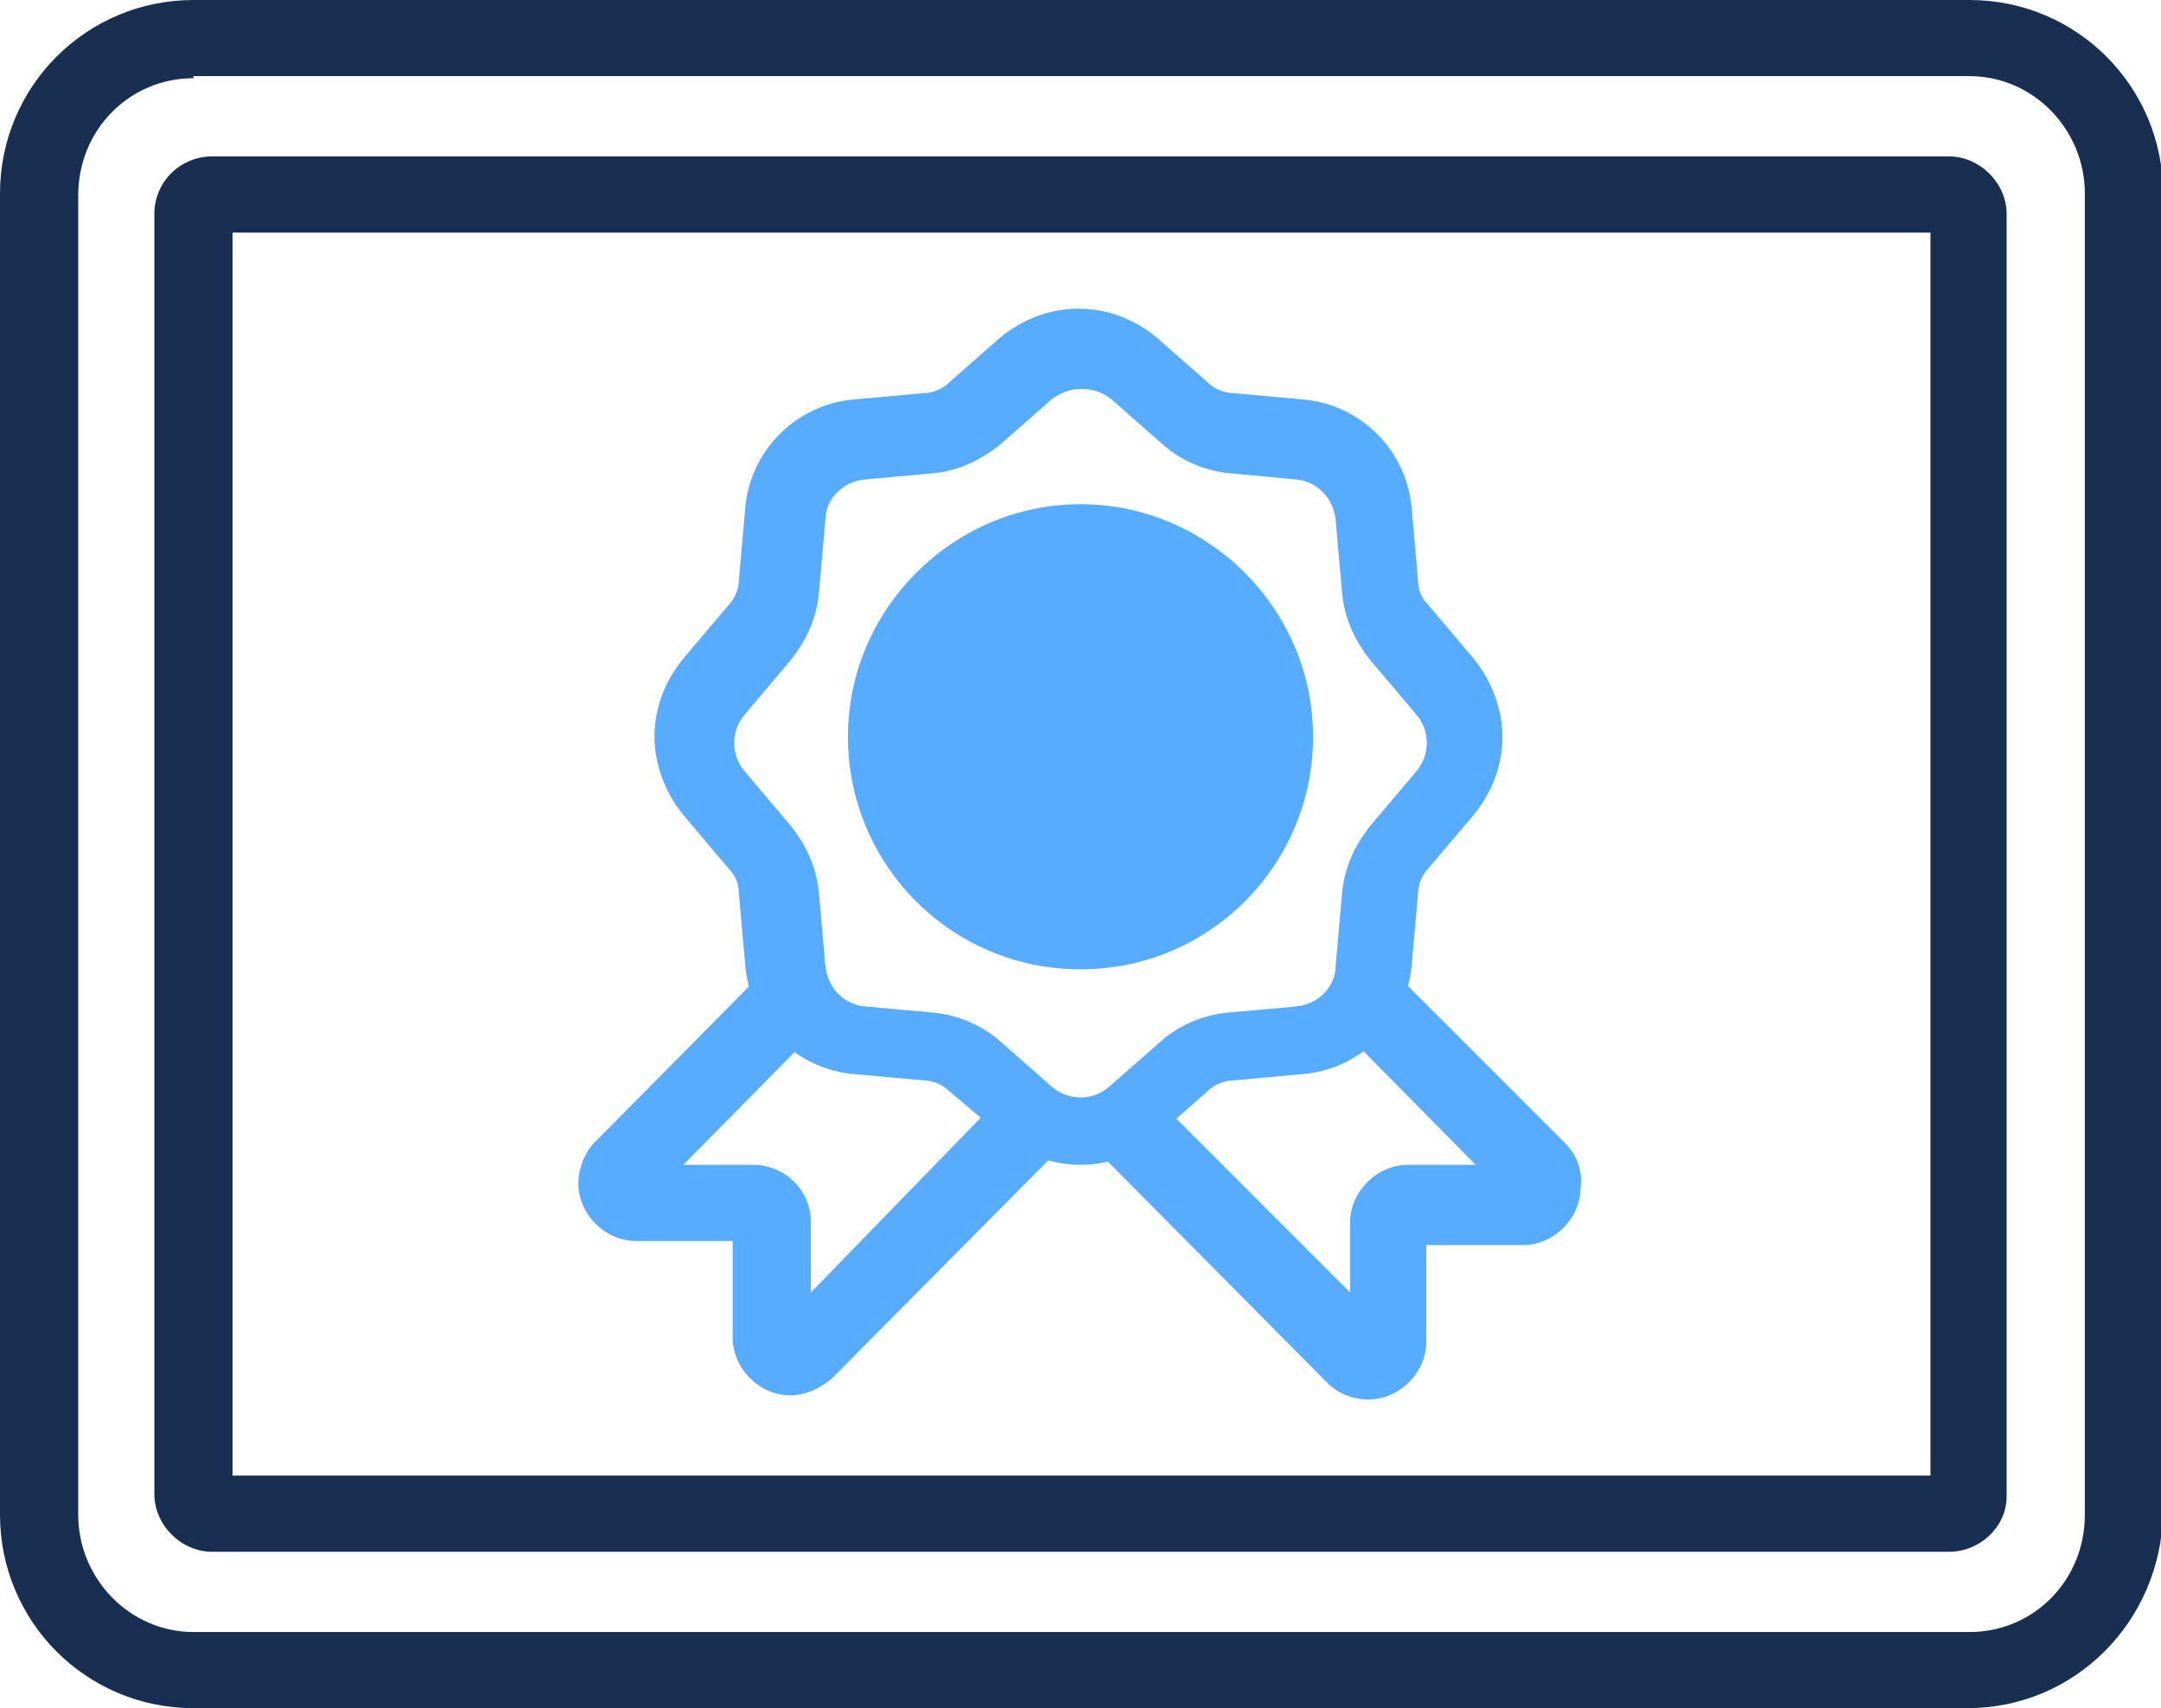 <?xml version="1.0" encoding="utf-8"?>
<!-- Generator: Adobe Illustrator 24.1.3, SVG Export Plug-In . SVG Version: 6.00 Build 0)  -->
<svg version="1.1" id="Слой_1" xmlns="http://www.w3.org/2000/svg" xmlns:xlink="http://www.w3.org/1999/xlink" x="0px" y="0px"
	 viewBox="0 0 105 83" style="enable-background:new 0 0 105 83;" xml:space="preserve">
<style type="text/css">
	.st0{fill:#182F52;}
	.st1{fill:#57ACFF;}
</style>
<path class="st0" d="M95.6,83H9.4C4.2,83,0,78.8,0,73.6V9.4C0,4.2,4.2,0,9.4,0h86.3c5.2,0,9.4,4.2,9.4,9.4v64.1
	C105,78.8,100.8,83,95.6,83z M9.4,3.8c-3.1,0-5.6,2.5-5.6,5.7v64.1c0,3.1,2.5,5.7,5.6,5.7h86.3c3.1,0,5.6-2.5,5.6-5.7V9.4
	c0-3.1-2.5-5.7-5.6-5.7H9.4z"/>
<path class="st0" d="M94.7,75.4H10.3c-1.5,0-2.8-1.3-2.8-2.8V10.4c0-1.6,1.3-2.8,2.8-2.8h84.4c1.5,0,2.8,1.3,2.8,2.8v62.3
	C97.5,74.2,96.2,75.4,94.7,75.4z M11.3,71.7h82.5V11.3H11.3V71.7z"/>
<path class="st1" d="M52.5,56.6c-1.4,0-2.7-0.5-3.8-1.4L46.1,53c-0.3-0.3-0.8-0.5-1.2-0.5l-3.3-0.3c-2.9-0.2-5.2-2.5-5.4-5.4
	l-0.3-3.4c0-0.5-0.2-0.9-0.5-1.2l-2.2-2.6c-0.9-1.1-1.4-2.5-1.4-3.8c0-1.4,0.5-2.7,1.4-3.8l2.2-2.6c0.3-0.3,0.5-0.8,0.5-1.2l0.3-3.4
	c0.2-2.9,2.5-5.2,5.4-5.4l3.3-0.3c0.4,0,0.9-0.2,1.2-0.5l2.5-2.2c1.1-0.9,2.4-1.4,3.8-1.4c1.4,0,2.7,0.5,3.8,1.4l2.5,2.2
	c0.3,0.3,0.8,0.5,1.2,0.5l3.3,0.3c2.9,0.2,5.2,2.5,5.4,5.4l0.3,3.4c0,0.5,0.2,0.9,0.5,1.2l2.2,2.6c0.9,1.1,1.4,2.5,1.4,3.8
	c0,1.4-0.5,2.7-1.4,3.8l-2.2,2.6c-0.3,0.3-0.5,0.8-0.5,1.2l-0.3,3.4c-0.2,2.9-2.5,5.2-5.4,5.4l-3.3,0.3c-0.4,0-0.9,0.2-1.2,0.5
	l-2.5,2.2C55.2,56.1,53.9,56.6,52.5,56.6z M52.5,18.9c-0.5,0-1,0.2-1.4,0.5l-2.5,2.2c-1,0.8-2.1,1.3-3.3,1.4l-3.3,0.3
	c-1,0.1-1.9,0.9-1.9,2l-0.3,3.4c-0.1,1.3-0.6,2.4-1.4,3.4l-2.2,2.6c-0.7,0.8-0.7,2,0,2.8l2.2,2.6c0.8,1,1.3,2.1,1.4,3.4l0.3,3.4
	c0.1,1.1,0.9,1.9,1.9,2l3.3,0.3c1.2,0.1,2.4,0.6,3.3,1.4l2.5,2.2c0.8,0.7,2,0.7,2.8,0l2.5-2.2c0.9-0.8,2.1-1.3,3.3-1.4l3.3-0.3
	c1-0.1,1.9-0.9,1.9-2l0.3-3.4c0.1-1.3,0.6-2.4,1.4-3.4l2.2-2.6c0.7-0.8,0.7-2,0-2.8l-2.2-2.6c-0.8-1-1.3-2.1-1.4-3.4l-0.3-3.4
	c-0.1-1.1-0.9-1.9-1.9-2L59.8,23c-1.2-0.1-2.4-0.6-3.3-1.4l-2.5-2.2C53.5,19,53,18.9,52.5,18.9z"/>
<path class="st1" d="M39.4,62.8v-3.4c0-1.6-1.3-2.8-2.8-2.8h-3.4l7.4-7.5L39.2,49l-0.3-3.6l-10,10.1c-0.5,0.5-0.8,1.3-0.8,2
	c0,1.5,1.3,2.8,2.8,2.8h4.7v4.7c0,1.5,1.3,2.8,2.8,2.8h0c0.7,0,1.4-0.3,2-0.8l12.3-12.4l-2.9-2.5L39.4,62.8z"/>
<path class="st1" d="M76,55.5L66,45.5L65.7,49l-1.4,0.1l7.4,7.5h-3.3c-1.5,0-2.8,1.3-2.8,2.8v3.4L55.1,52.3l-2.9,2.5l12.3,12.4
	c0.5,0.5,1.2,0.8,2,0.8h0c1.5,0,2.8-1.3,2.8-2.8v-4.7h4.7c1.5,0,2.8-1.3,2.8-2.8C76.9,56.8,76.6,56.1,76,55.5z"/>
<path class="st1" d="M52.5,24.5c-6.2,0-11.3,5.1-11.3,11.3c0,6.2,5,11.3,11.3,11.3s11.3-5.1,11.3-11.3
	C63.8,29.6,58.7,24.5,52.5,24.5z"/>
</svg>
